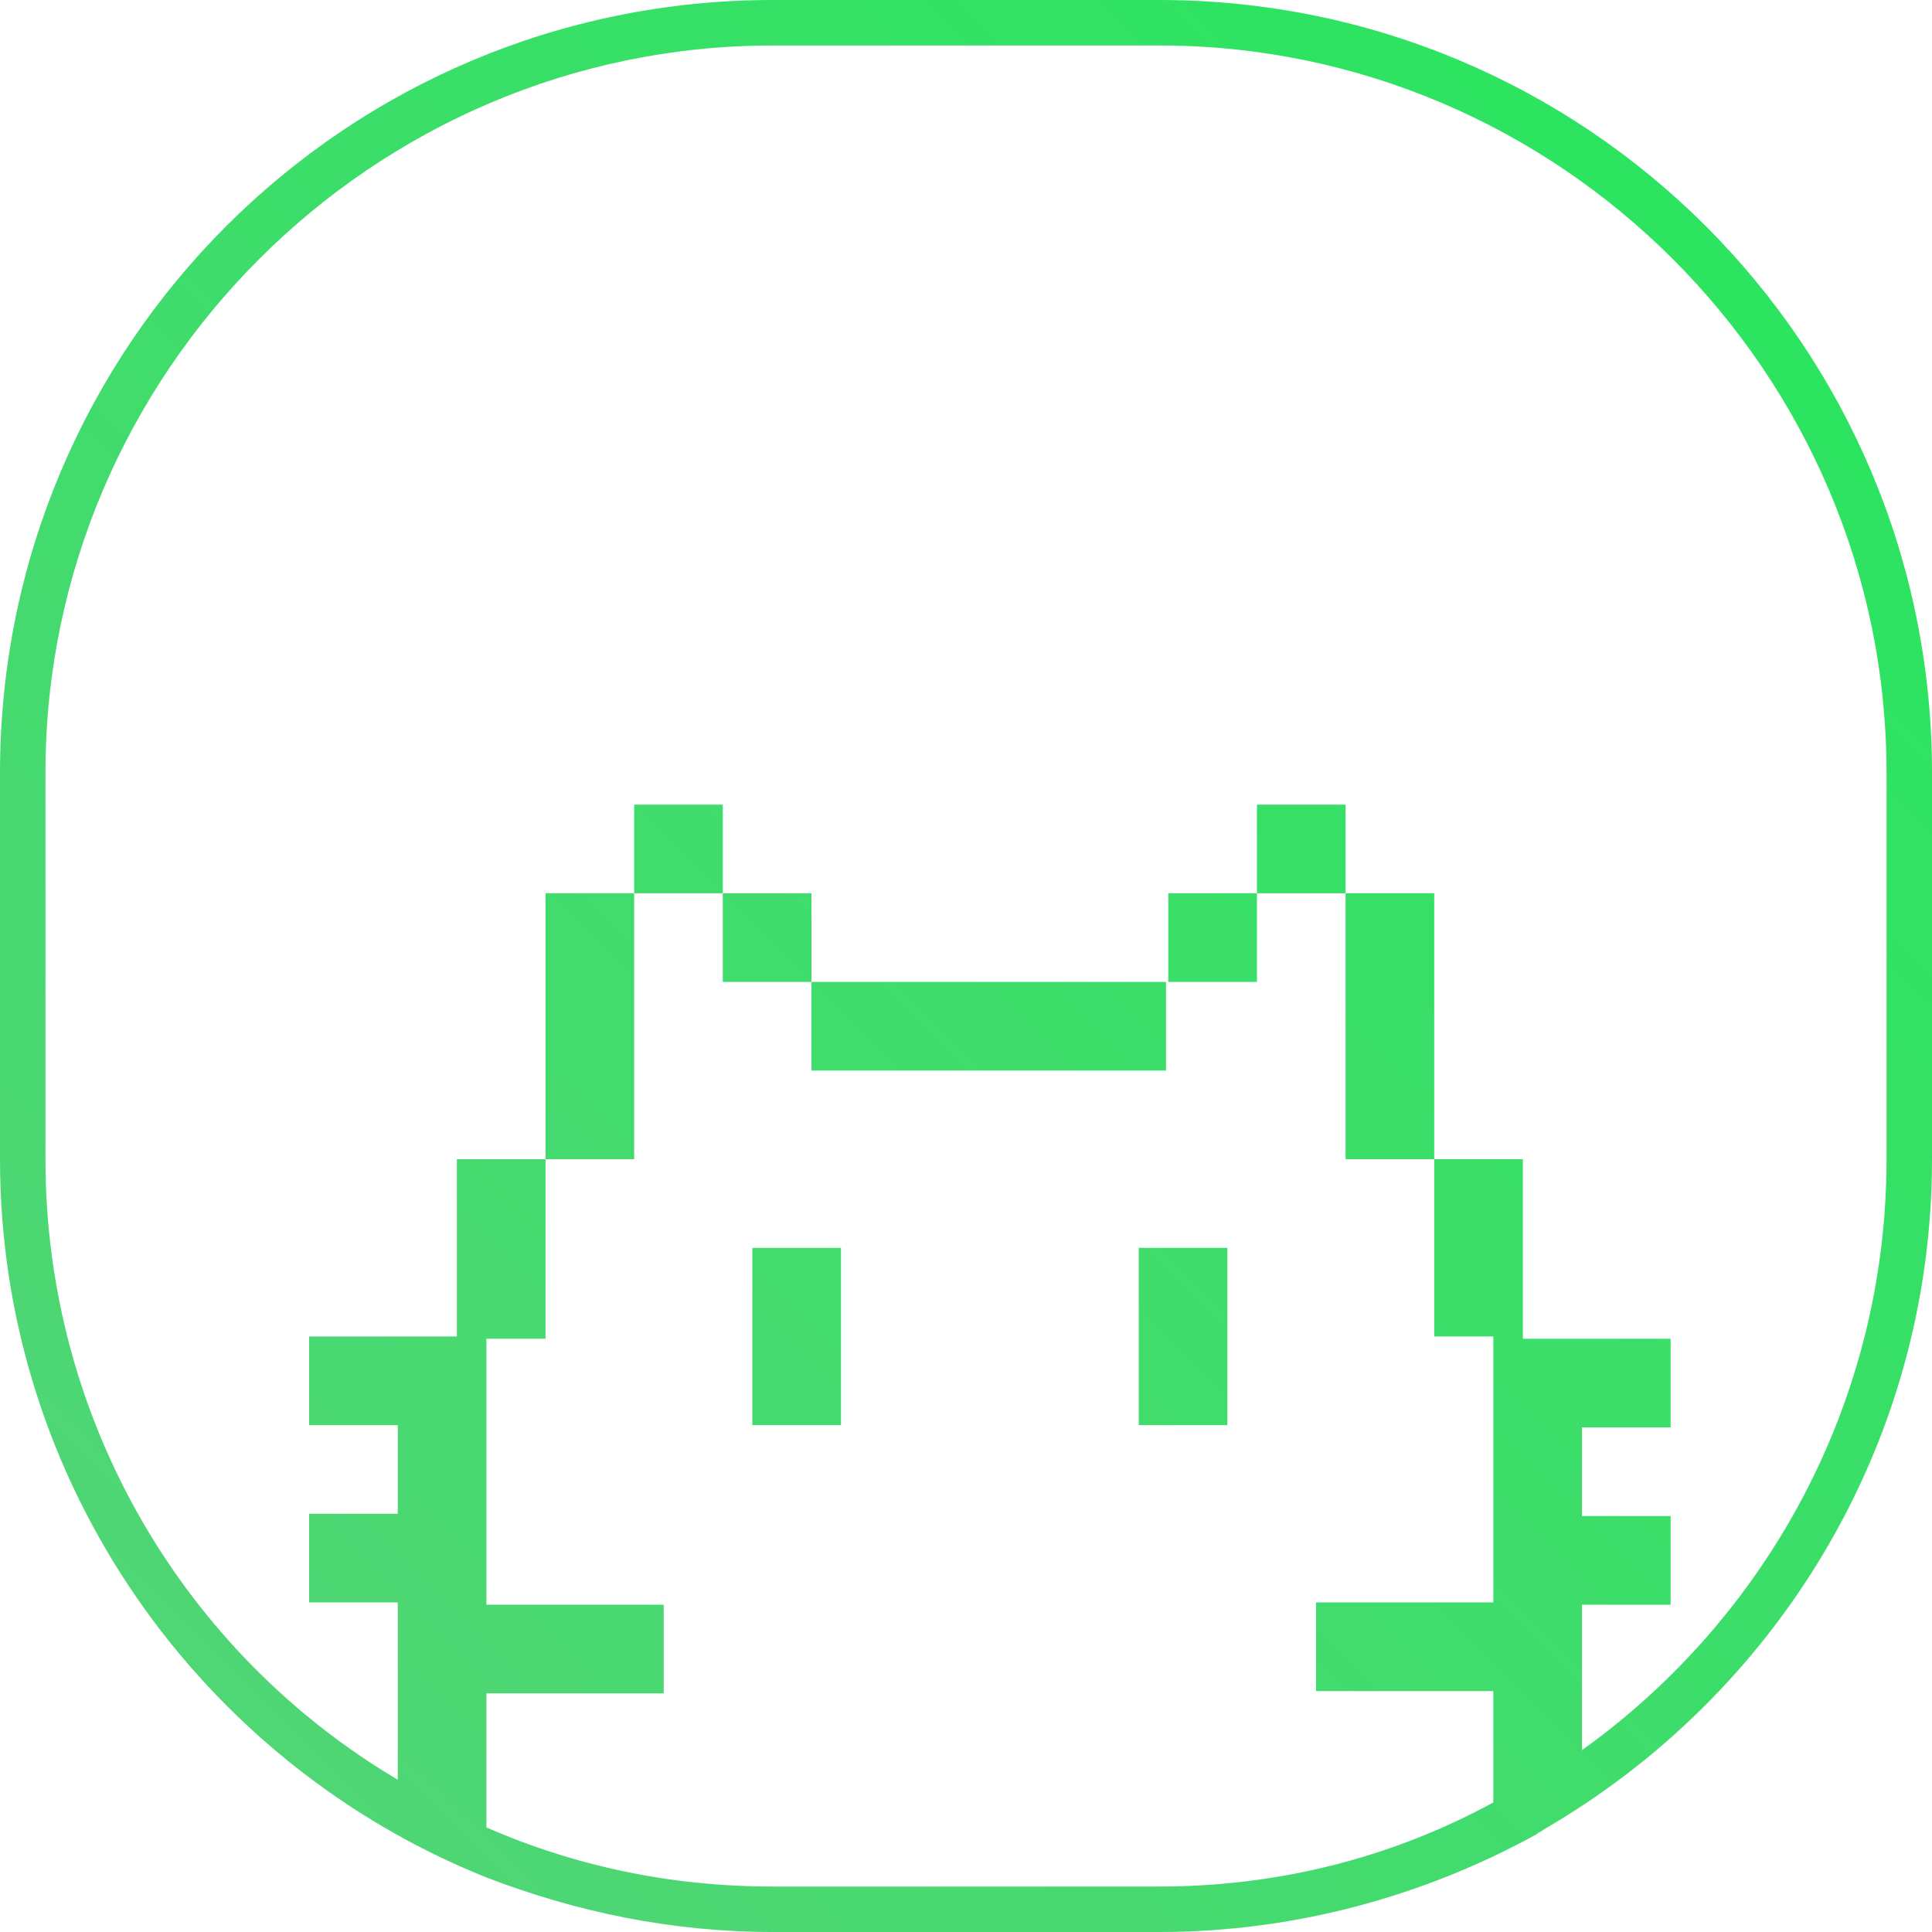 <svg xmlns="http://www.w3.org/2000/svg" viewBox="0 0 85 85" xml:space="preserve" class="gradient-fill">
                <g>
                  <linearGradient id="gradientFill" gradientUnits="userSpaceOnUse" x1="9.96" y1="75.034" x2="75.039" y2="9.956">
                    <stop offset="0" style="stop-color:#4FD675"></stop>
                    <stop offset="1" style="stop-color:#2ce460"></stop>
                  </linearGradient>
                  <path fill='url(#gradientFill)' d="M51,0H34C15.2,0,0,15.2,0,34v17c0,14.3,8.9,26.6,21.4,31.6c0,0,0,0,0,0l0,0C25.3,84.1,29.5,85,34,85h17
                    c6,0,11.7-1.6,16.6-4.3c0.1-0.1,0.2-0.1,0.3-0.2C78.1,74.6,85,63.6,85,51V34C85,15.2,69.8,0,51,0z M83,51c0,10.7-5.3,20.2-13.4,26
                    v-2.5v-3.9h3.9v-3.9h-3.9v-3.9h3.9v-3.9h-3.9H67v-3.9V51h-3.9v3.9v3.9h2.6v3.9v3.9v3.9h-3.9h-3.9v3.9h3.9h3.9v3.9v1
                    C61.3,81.7,56.3,83,51,83H34c-4.5,0-8.7-0.9-12.6-2.6v-2v-3.9h3.9h3.9v-3.9h-3.9h-3.9v-3.9v-3.9v-3.9H24v-3.9V51h-3.9v3.9v3.9h-2.6
                    h-3.9v3.9h3.9v3.9h-3.9v3.9h3.9v3.9v3.9C8.2,72.8,2,62.6,2,51V34C2,16.4,16.4,2,34,2h17c17.6,0,32,14.4,32,32V51z M50.1,54.9H54
                    v3.9v3.9h-3.9v-3.9V54.9z M33.1,54.9H37v3.9v3.9h-3.9v-3.9V54.9z M27.9,51H24v-3.9v-3.9v-3.9h3.9v3.9v3.9V51z M31.8,39.3h-3.9v-3.9
                    h3.9V39.3z M31.8,43.2v-3.9h3.9v3.9H31.8z M63.1,47.1V51h-3.9v-3.9v-3.9v-3.9h3.9v3.9V47.1z M35.7,47.1v-3.9h3.9h3.9h3.9h3.9v3.9
                    h-3.9h-3.9h-3.9H35.7z M59.2,39.3h-3.9v-3.9h3.9V39.3z M55.3,43.2h-3.9v-3.9h3.9V43.2z"></path>
                </g>
              </svg>